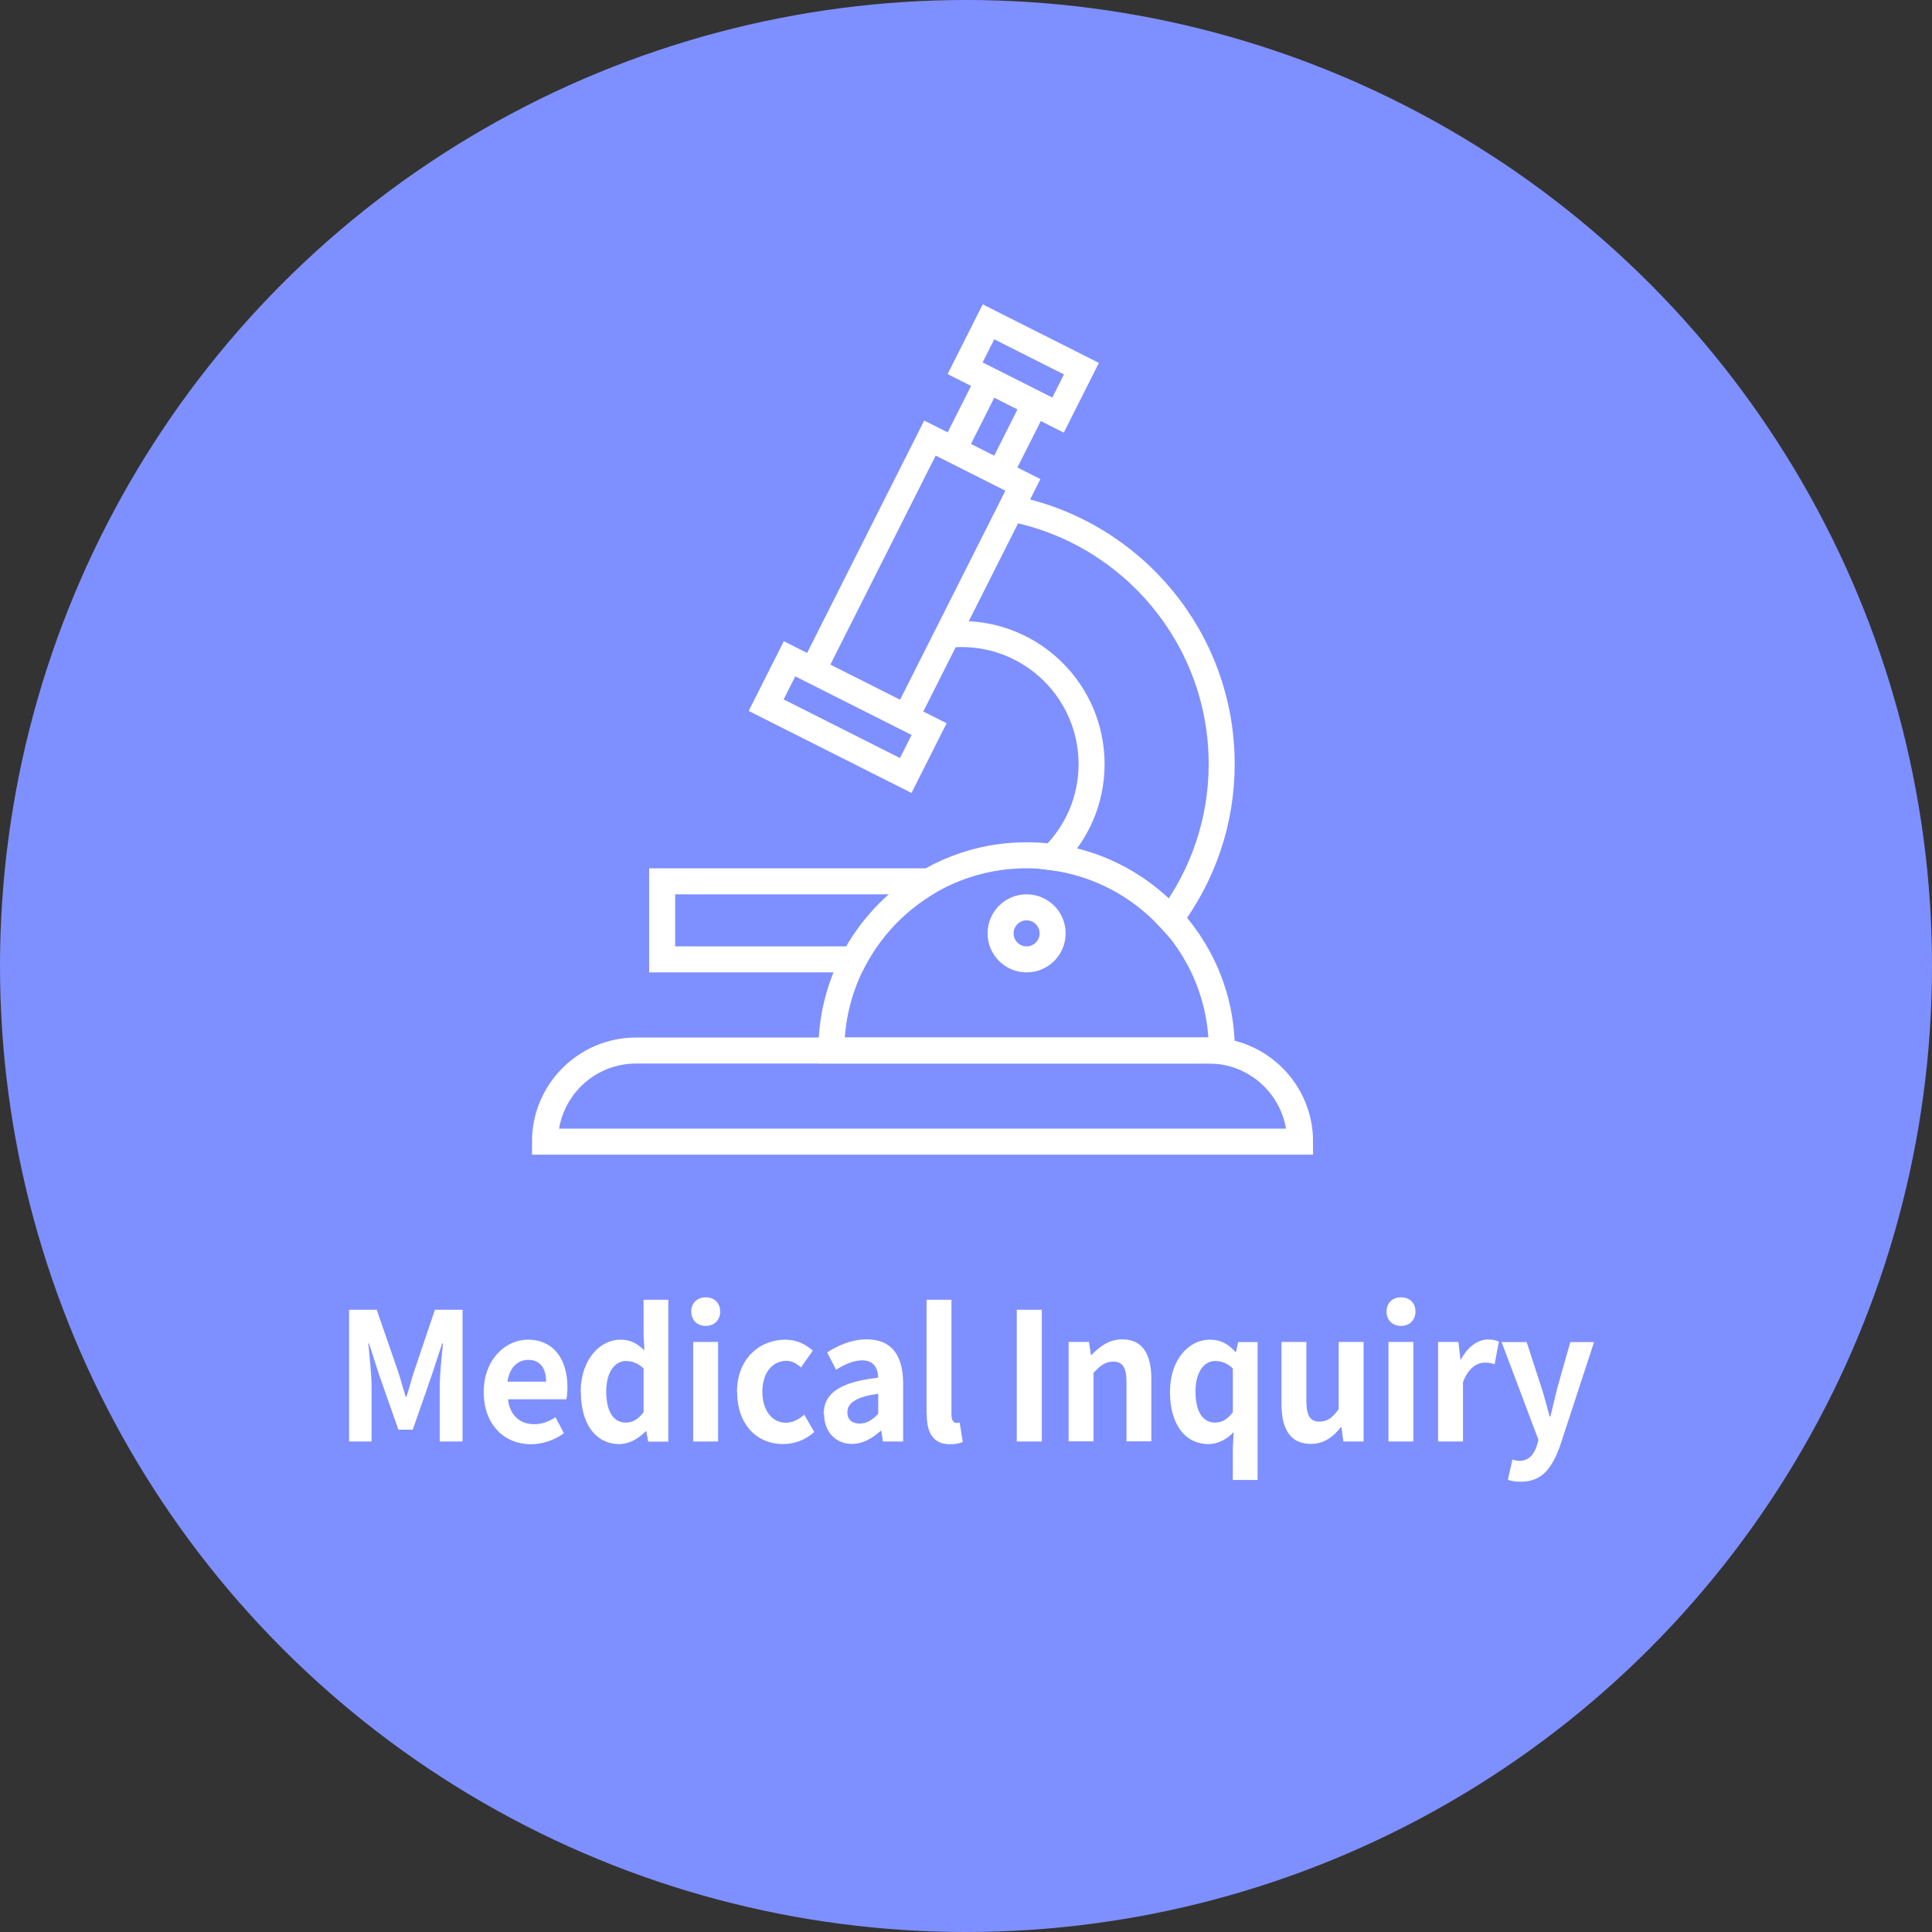 <?xml version="1.0" encoding="UTF-8"?><svg id="Layer_2" xmlns="http://www.w3.org/2000/svg" viewBox="0 0 119.54 119.54"><rect x="0" y="0" width="119.54" height="119.54" fill="#333333" stroke="none"/><defs><style>.cls-1{fill:#fff;}.cls-2{fill:#7e90ff;}.cls-3{fill:none;stroke:#fff;stroke-miterlimit:10;stroke-width:1.61px;}</style></defs><g id="Layer_1-2"><g><circle class="cls-2" cx="59.77" cy="59.77" r="59.77"/><g><g><path class="cls-3" d="M80.44,70.64H33.72c0-3.11,2.52-5.64,5.64-5.64h35.44c3.11,0,5.64,2.52,5.64,5.64h0Z"/><g><rect class="cls-3" x="48.74" y="32.53" width="16.11" height="6.44" transform="translate(-.69 70.38) rotate(-63.26)"/><rect class="cls-3" x="50.84" y="39.55" width="3.22" height="9.67" transform="translate(-10.79 71.24) rotate(-63.26)"/><rect class="cls-3" x="59.09" y="24.79" width="4.83" height="3.22" transform="translate(10.26 69.44) rotate(-63.25)"/><rect class="cls-3" x="61.71" y="19.58" width="3.22" height="6.44" transform="translate(14.46 69.09) rotate(-63.26)"/></g><path class="cls-3" d="M63.52,52.92c-6.67,0-12.08,5.41-12.08,12.08h24.16c0-6.67-5.41-12.08-12.08-12.08Z"/><path class="cls-3" d="M58.67,39.27c.27-.03,.55-.04,.82-.04,4.45,0,8.05,3.61,8.05,8.05,0,2.26-.93,4.29-2.43,5.76,2.88,.38,5.44,1.78,7.3,3.82,1.99-2.68,3.18-5.98,3.18-9.58,0-7.78-5.52-14.27-12.85-15.78"/><path class="cls-3" d="M57.08,54.53h-16.11v4.83h11.87c.96-1.81,2.36-3.34,4.06-4.46-.31-.11,.47-.23,.18-.37Z"/><circle class="cls-3" cx="63.52" cy="57.75" r="1.61"/></g><g><path class="cls-1" d="M21.6,81.04h1.71l1.32,3.82c.17,.51,.31,1.05,.47,1.56h.05c.17-.52,.3-1.06,.47-1.56l1.29-3.82h1.71v8.15h-1.41v-3.4c0-.77,.12-1.9,.2-2.67h-.05l-.63,1.92-1.19,3.42h-.89l-1.2-3.42-.62-1.92h-.04c.07,.77,.2,1.9,.2,2.67v3.4h-1.39v-8.15Z"/><path class="cls-1" d="M29.93,86.12c0-1.99,1.34-3.23,2.73-3.23,1.61,0,2.45,1.24,2.45,2.94,0,.31-.03,.61-.07,.75h-3.61c.12,1.01,.75,1.54,1.62,1.54,.48,0,.9-.15,1.32-.43l.52,.99c-.57,.42-1.32,.68-2.04,.68-1.64,0-2.92-1.2-2.92-3.23Zm3.86-.63c0-.82-.36-1.35-1.11-1.35-.62,0-1.16,.46-1.28,1.35h2.38Z"/><path class="cls-1" d="M35.93,86.12c0-2,1.19-3.23,2.46-3.23,.66,0,1.07,.26,1.48,.67l-.05-.97v-2.17h1.53v8.78h-1.24l-.12-.64h-.04c-.43,.44-1.01,.79-1.62,.79-1.45,0-2.39-1.21-2.39-3.23Zm3.89,1.26v-2.71c-.36-.34-.73-.46-1.1-.46-.66,0-1.21,.66-1.21,1.89s.44,1.92,1.21,1.92c.41,0,.75-.18,1.1-.64Z"/><path class="cls-1" d="M42.77,81.15c0-.53,.37-.88,.9-.88s.89,.35,.89,.88-.37,.89-.89,.89-.9-.35-.9-.89Zm.12,1.88h1.54v6.16h-1.54v-6.16Z"/><path class="cls-1" d="M45.6,86.12c0-2.05,1.4-3.23,2.99-3.23,.72,0,1.28,.3,1.7,.68l-.73,1.04c-.29-.26-.56-.41-.89-.41-.9,0-1.5,.76-1.5,1.92s.62,1.91,1.45,1.91c.42,0,.82-.21,1.14-.5l.62,1.07c-.56,.52-1.28,.75-1.92,.75-1.62,0-2.85-1.19-2.85-3.23Z"/><path class="cls-1" d="M50.96,87.52c0-1.32,1.01-2.01,3.38-2.28-.03-.61-.28-1.07-1-1.07-.54,0-1.07,.25-1.61,.58l-.55-1.07c.69-.45,1.53-.81,2.45-.81,1.48,0,2.25,.93,2.25,2.72v3.6h-1.25l-.1-.66h-.04c-.51,.46-1.1,.81-1.77,.81-1.04,0-1.73-.78-1.73-1.83Zm3.38-.04v-1.24c-1.43,.19-1.91,.6-1.91,1.15,0,.48,.32,.69,.77,.69s.76-.22,1.14-.6Z"/><path class="cls-1" d="M57.33,87.47v-7.05h1.54v7.12c0,.37,.16,.5,.3,.5,.06,0,.11,0,.21-.02l.19,1.2c-.18,.08-.43,.14-.79,.14-1.07,0-1.44-.74-1.44-1.88Z"/><path class="cls-1" d="M62.91,81.04h1.55v8.15h-1.55v-8.15Z"/><path class="cls-1" d="M66.13,83.03h1.25l.12,.81h.03c.51-.53,1.11-.97,1.9-.97,1.27,0,1.81,.92,1.81,2.47v3.84h-1.54v-3.64c0-.96-.25-1.29-.83-1.29-.48,0-.78,.24-1.21,.69v4.24h-1.54v-6.16Z"/><path class="cls-1" d="M76.28,89.6l.05-.99c-.4,.43-.97,.74-1.55,.74-1.45,0-2.39-1.21-2.39-3.23s1.19-3.23,2.46-3.23c.65,0,1.12,.24,1.59,.76h.04l.13-.61h1.2v8.53h-1.53v-1.96Zm0-2.22v-2.71c-.36-.34-.73-.46-1.1-.46-.66,0-1.21,.66-1.21,1.89s.44,1.92,1.21,1.92c.41,0,.75-.18,1.1-.64Z"/><path class="cls-1" d="M79.29,86.88v-3.85h1.54v3.64c0,.95,.25,1.29,.81,1.29,.48,0,.79-.22,1.19-.77v-4.16h1.54v6.16h-1.25l-.12-.88h-.04c-.5,.63-1.07,1.03-1.86,1.03-1.26,0-1.81-.92-1.81-2.46Z"/><path class="cls-1" d="M85.79,81.15c0-.53,.37-.88,.9-.88s.89,.35,.89,.88-.37,.89-.89,.89-.9-.35-.9-.89Zm.12,1.88h1.54v6.16h-1.54v-6.16Z"/><path class="cls-1" d="M88.99,83.03h1.25l.12,1.09h.03c.43-.8,1.06-1.24,1.66-1.24,.32,0,.51,.05,.69,.13l-.26,1.4c-.21-.07-.38-.1-.62-.1-.46,0-1.01,.32-1.34,1.21v3.67h-1.54v-6.16Z"/><path class="cls-1" d="M93.3,91.55l.28-1.24c.1,.03,.27,.08,.41,.08,.6,0,.93-.4,1.1-.94l.1-.36-2.28-6.05h1.55l.93,2.86c.18,.55,.32,1.14,.49,1.74h.05c.14-.57,.28-1.17,.42-1.74l.81-2.86h1.47l-2.08,6.35c-.51,1.45-1.14,2.29-2.45,2.29-.34,0-.57-.04-.8-.12Z"/></g></g></g></g></svg>